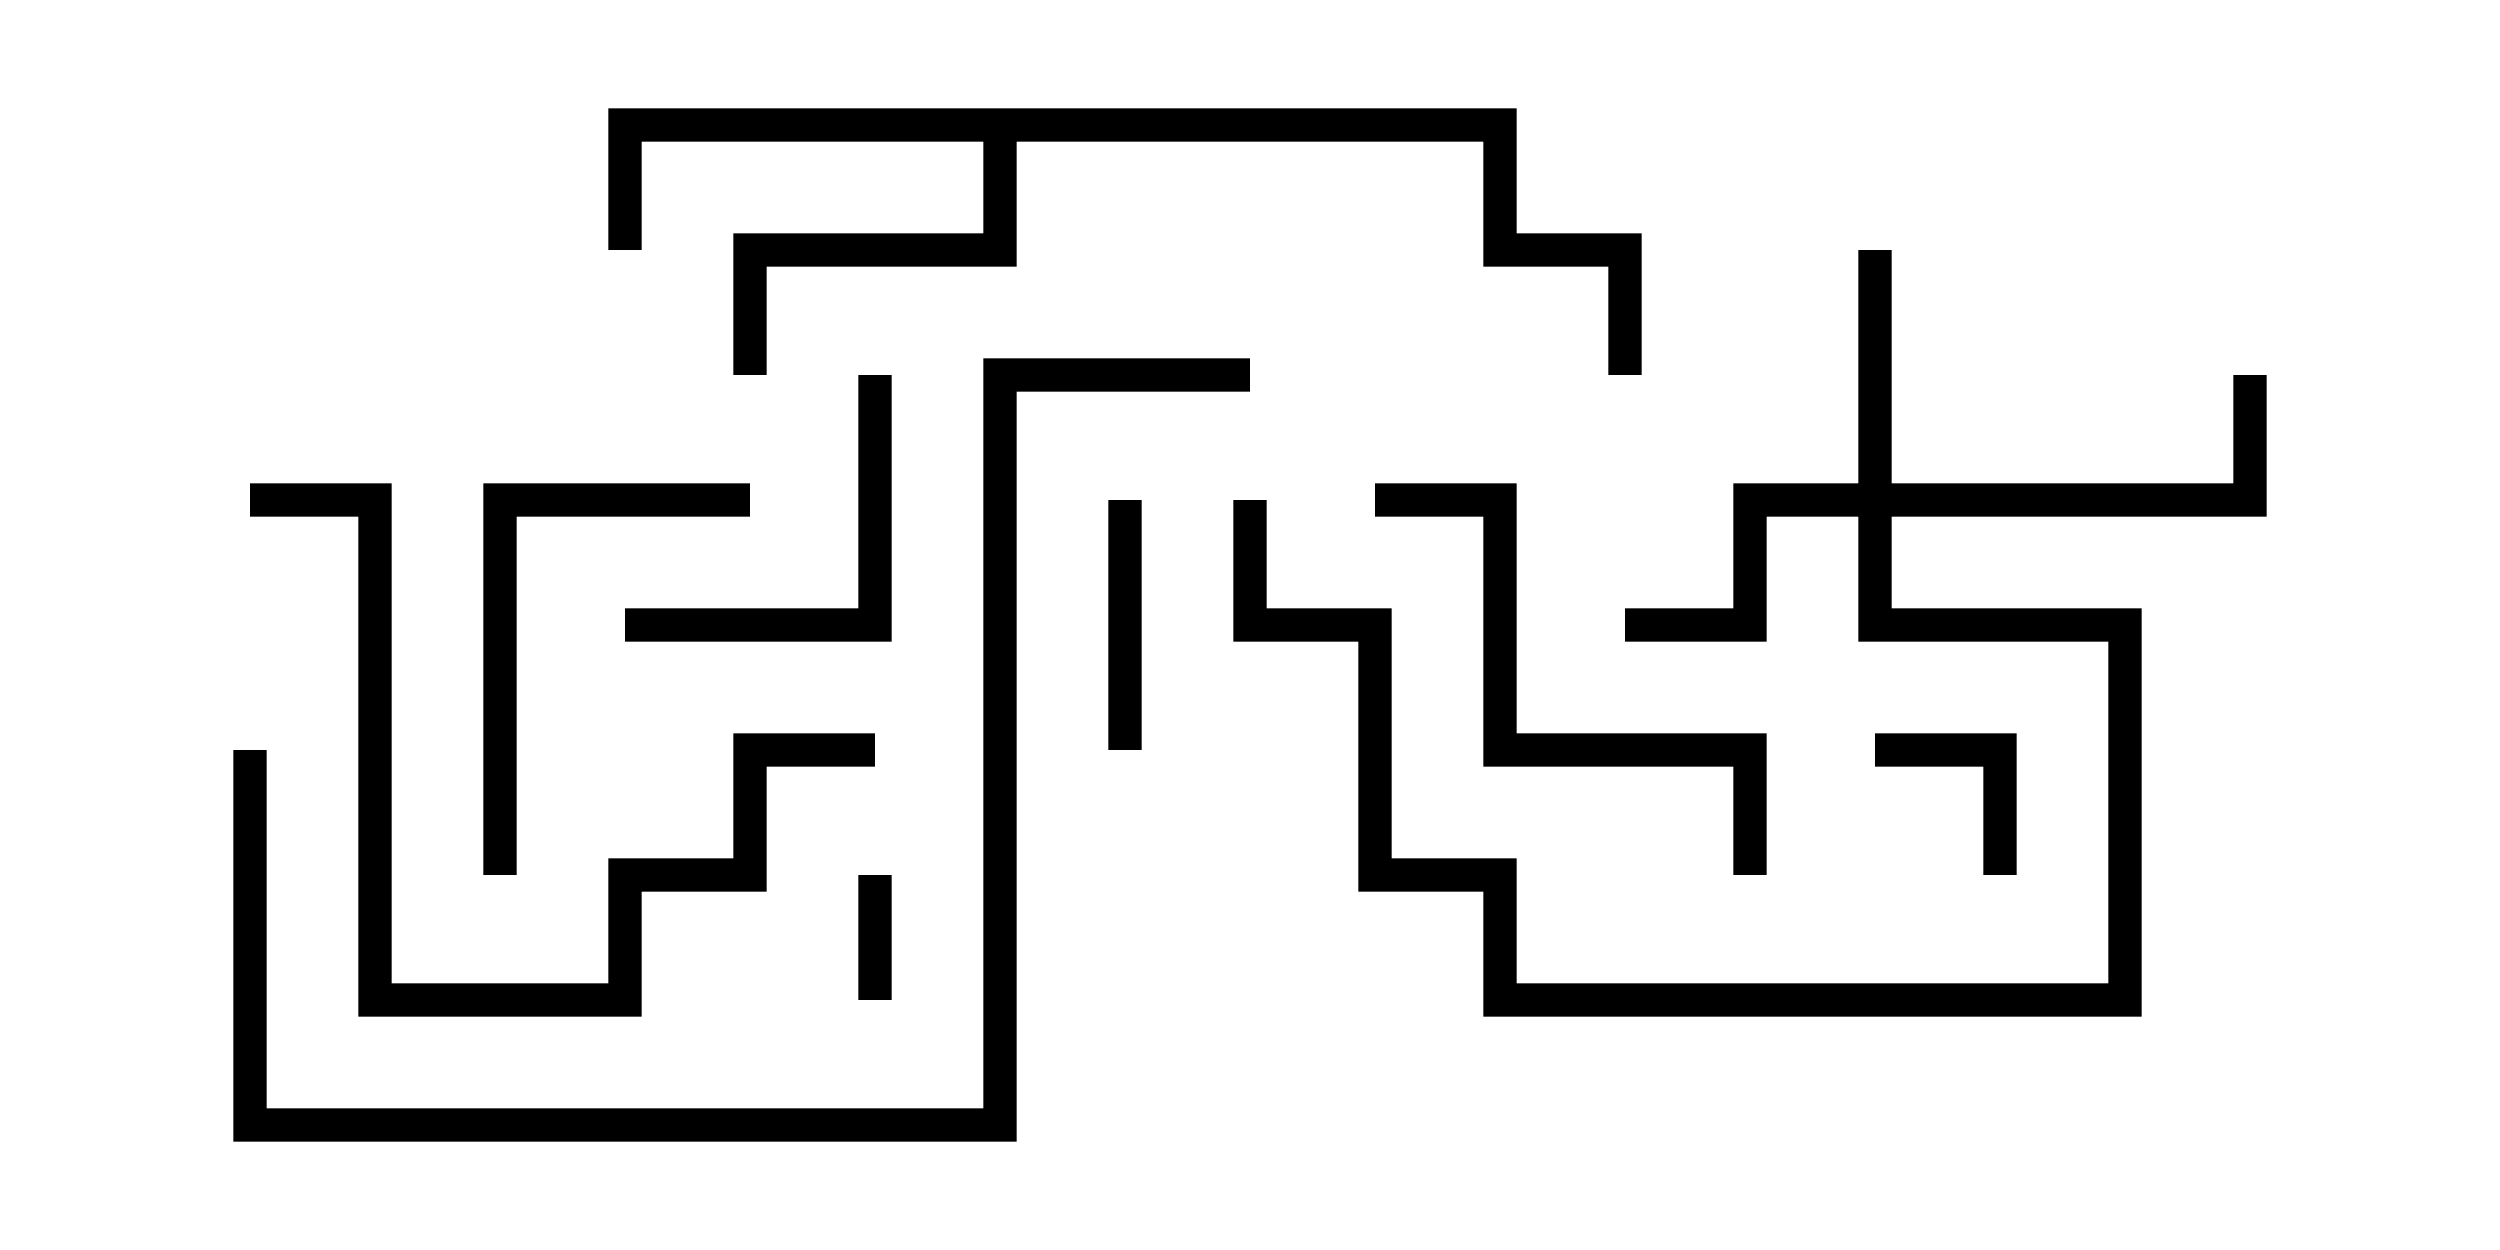 <svg version="1.1" width="30" height="15" xmlns="http://www.w3.org/2000/svg"><path d="M18.2,1.3L18.2,2.8L19.7,2.8L19.7,4.5L19.3,4.5L19.3,3.2L17.8,3.2L17.8,1.7L12.2,1.7L12.2,3.2L9.2,3.2L9.2,4.5L8.8,4.5L8.8,2.8L11.8,2.8L11.8,1.7L7.7,1.7L7.7,3L7.3,3L7.3,1.3z" stroke="none"/><path d="M22.3,5.8L22.3,3L22.7,3L22.7,5.8L26.8,5.8L26.8,4.5L27.2,4.5L27.2,6.2L22.7,6.2L22.7,7.3L25.7,7.3L25.7,12.2L17.8,12.2L17.8,10.7L16.3,10.7L16.3,7.7L14.8,7.7L14.8,6L15.2,6L15.2,7.3L16.7,7.3L16.7,10.3L18.2,10.3L18.2,11.8L25.3,11.8L25.3,7.7L22.3,7.7L22.3,6.2L21.2,6.2L21.2,7.7L19.5,7.7L19.5,7.3L20.8,7.3L20.8,5.8z" stroke="none"/><path d="M10.3,10.5L10.7,10.5L10.7,12L10.3,12z" stroke="none"/><path d="M24.2,10.5L23.8,10.5L23.8,9.2L22.5,9.2L22.5,8.8L24.2,8.8z" stroke="none"/><path d="M13.7,9L13.3,9L13.3,6L13.7,6z" stroke="none"/><path d="M10.3,4.5L10.7,4.5L10.7,7.7L7.5,7.7L7.5,7.3L10.3,7.3z" stroke="none"/><path d="M6.2,10.5L5.8,10.5L5.8,5.8L9,5.8L9,6.2L6.2,6.2z" stroke="none"/><path d="M21.2,10.5L20.8,10.5L20.8,9.2L17.8,9.2L17.8,6.2L16.5,6.2L16.5,5.8L18.2,5.8L18.2,8.8L21.2,8.8z" stroke="none"/><path d="M3,6.2L3,5.8L4.7,5.8L4.7,11.8L7.3,11.8L7.3,10.3L8.8,10.3L8.8,8.8L10.5,8.8L10.5,9.2L9.2,9.2L9.2,10.7L7.7,10.7L7.7,12.2L4.3,12.2L4.3,6.2z" stroke="none"/><path d="M15,4.3L15,4.7L12.2,4.7L12.2,13.7L2.8,13.7L2.8,9L3.2,9L3.2,13.3L11.8,13.3L11.8,4.3z" stroke="none"/></svg>